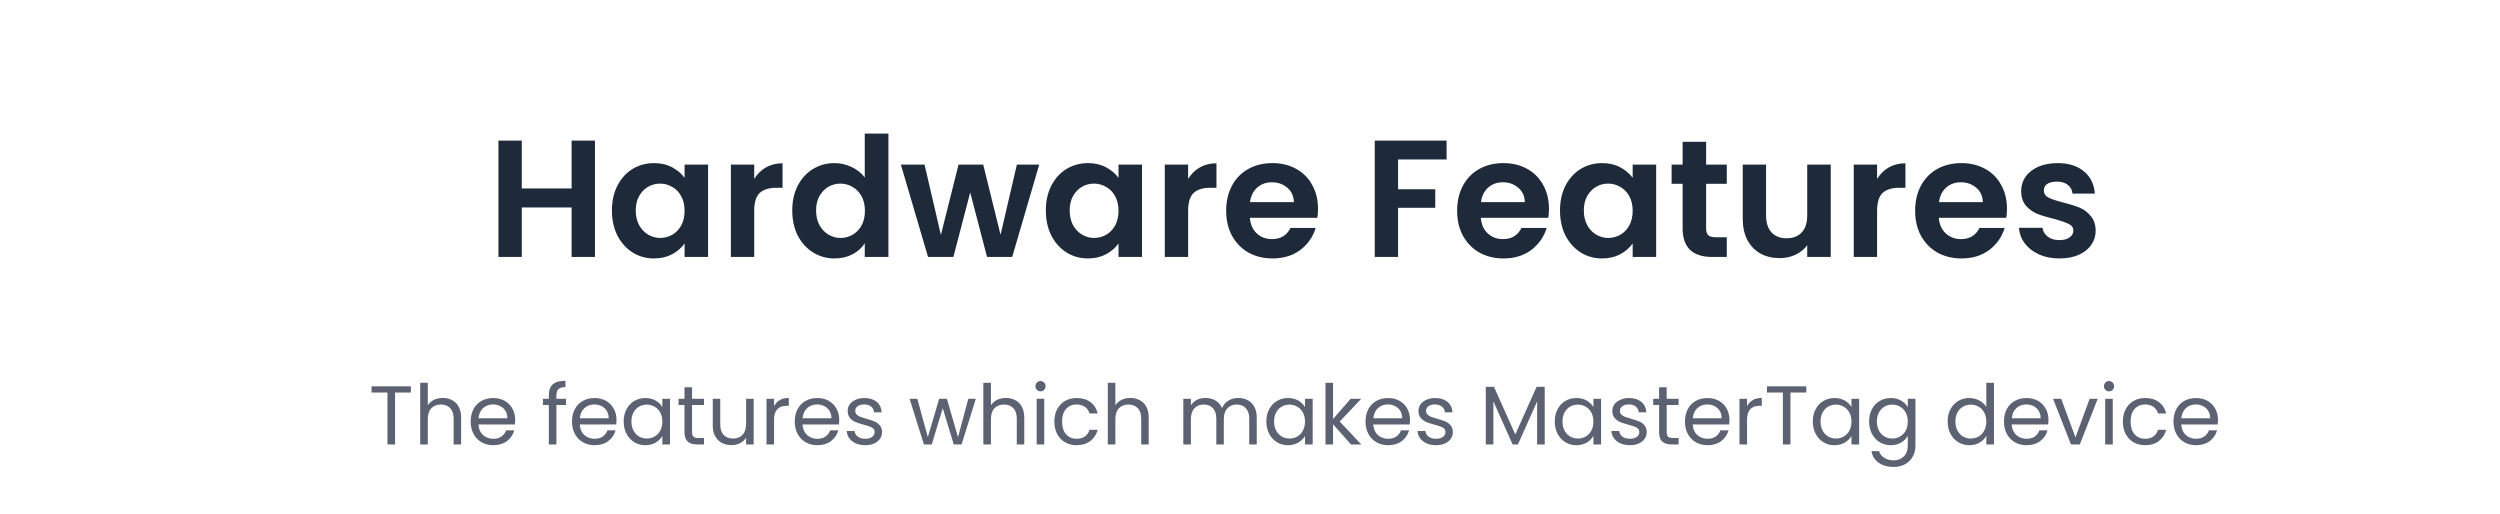 <svg width="360" height="74" viewBox="0 0 360 74" fill="none" xmlns="http://www.w3.org/2000/svg">
<path d="M85.673 20.248V37H82.313V29.872H75.137V37H71.777V20.248H75.137V27.136H82.313V20.248H85.673ZM88.116 30.304C88.116 28.96 88.38 27.768 88.908 26.728C89.452 25.688 90.18 24.888 91.092 24.328C92.02 23.768 93.052 23.488 94.188 23.488C95.18 23.488 96.044 23.688 96.78 24.088C97.532 24.488 98.132 24.992 98.58 25.6V23.704H101.964V37H98.58V35.056C98.148 35.68 97.548 36.2 96.78 36.616C96.028 37.016 95.156 37.216 94.164 37.216C93.044 37.216 92.02 36.928 91.092 36.352C90.18 35.776 89.452 34.968 88.908 33.928C88.38 32.872 88.116 31.664 88.116 30.304ZM98.58 30.352C98.58 29.536 98.42 28.84 98.1 28.264C97.78 27.672 97.348 27.224 96.804 26.92C96.26 26.6 95.676 26.44 95.052 26.44C94.428 26.44 93.852 26.592 93.324 26.896C92.796 27.2 92.364 27.648 92.028 28.24C91.708 28.816 91.548 29.504 91.548 30.304C91.548 31.104 91.708 31.808 92.028 32.416C92.364 33.008 92.796 33.464 93.324 33.784C93.868 34.104 94.444 34.264 95.052 34.264C95.676 34.264 96.26 34.112 96.804 33.808C97.348 33.488 97.78 33.04 98.1 32.464C98.42 31.872 98.58 31.168 98.58 30.352ZM108.606 25.768C109.038 25.064 109.598 24.512 110.286 24.112C110.99 23.712 111.79 23.512 112.686 23.512V27.04H111.798C110.742 27.04 109.942 27.288 109.398 27.784C108.87 28.28 108.606 29.144 108.606 30.376V37H105.246V23.704H108.606V25.768ZM114.085 30.304C114.085 28.96 114.349 27.768 114.877 26.728C115.421 25.688 116.157 24.888 117.085 24.328C118.013 23.768 119.045 23.488 120.181 23.488C121.045 23.488 121.869 23.68 122.653 24.064C123.437 24.432 124.061 24.928 124.525 25.552V19.24H127.933V37H124.525V35.032C124.109 35.688 123.525 36.216 122.773 36.616C122.021 37.016 121.149 37.216 120.157 37.216C119.037 37.216 118.013 36.928 117.085 36.352C116.157 35.776 115.421 34.968 114.877 33.928C114.349 32.872 114.085 31.664 114.085 30.304ZM124.549 30.352C124.549 29.536 124.389 28.84 124.069 28.264C123.749 27.672 123.317 27.224 122.773 26.92C122.229 26.6 121.645 26.44 121.021 26.44C120.397 26.44 119.821 26.592 119.293 26.896C118.765 27.2 118.333 27.648 117.997 28.24C117.677 28.816 117.517 29.504 117.517 30.304C117.517 31.104 117.677 31.808 117.997 32.416C118.333 33.008 118.765 33.464 119.293 33.784C119.837 34.104 120.413 34.264 121.021 34.264C121.645 34.264 122.229 34.112 122.773 33.808C123.317 33.488 123.749 33.04 124.069 32.464C124.389 31.872 124.549 31.168 124.549 30.352ZM149.647 23.704L145.759 37H142.135L139.711 27.712L137.287 37H133.639L129.727 23.704H133.135L135.487 33.832L138.031 23.704H141.583L144.079 33.808L146.431 23.704H149.647ZM150.601 30.304C150.601 28.96 150.865 27.768 151.393 26.728C151.937 25.688 152.665 24.888 153.577 24.328C154.505 23.768 155.537 23.488 156.673 23.488C157.665 23.488 158.529 23.688 159.265 24.088C160.017 24.488 160.617 24.992 161.065 25.6V23.704H164.449V37H161.065V35.056C160.633 35.68 160.033 36.2 159.265 36.616C158.513 37.016 157.641 37.216 156.649 37.216C155.529 37.216 154.505 36.928 153.577 36.352C152.665 35.776 151.937 34.968 151.393 33.928C150.865 32.872 150.601 31.664 150.601 30.304ZM161.065 30.352C161.065 29.536 160.905 28.84 160.585 28.264C160.265 27.672 159.833 27.224 159.289 26.92C158.745 26.6 158.161 26.44 157.537 26.44C156.913 26.44 156.337 26.592 155.809 26.896C155.281 27.2 154.849 27.648 154.513 28.24C154.193 28.816 154.033 29.504 154.033 30.304C154.033 31.104 154.193 31.808 154.513 32.416C154.849 33.008 155.281 33.464 155.809 33.784C156.353 34.104 156.929 34.264 157.537 34.264C158.161 34.264 158.745 34.112 159.289 33.808C159.833 33.488 160.265 33.04 160.585 32.464C160.905 31.872 161.065 31.168 161.065 30.352ZM171.09 25.768C171.522 25.064 172.082 24.512 172.77 24.112C173.474 23.712 174.274 23.512 175.17 23.512V27.04H174.282C173.226 27.04 172.426 27.288 171.882 27.784C171.354 28.28 171.09 29.144 171.09 30.376V37H167.73V23.704H171.09V25.768ZM189.793 30.064C189.793 30.544 189.761 30.976 189.697 31.36H179.977C180.057 32.32 180.393 33.072 180.985 33.616C181.577 34.16 182.305 34.432 183.169 34.432C184.417 34.432 185.305 33.896 185.833 32.824H189.457C189.073 34.104 188.337 35.16 187.249 35.992C186.161 36.808 184.825 37.216 183.241 37.216C181.961 37.216 180.809 36.936 179.785 36.376C178.777 35.8 177.985 34.992 177.409 33.952C176.849 32.912 176.569 31.712 176.569 30.352C176.569 28.976 176.849 27.768 177.409 26.728C177.969 25.688 178.753 24.888 179.761 24.328C180.769 23.768 181.929 23.488 183.241 23.488C184.505 23.488 185.633 23.76 186.625 24.304C187.633 24.848 188.409 25.624 188.953 26.632C189.513 27.624 189.793 28.768 189.793 30.064ZM186.313 29.104C186.297 28.24 185.985 27.552 185.377 27.04C184.769 26.512 184.025 26.248 183.145 26.248C182.313 26.248 181.609 26.504 181.033 27.016C180.473 27.512 180.129 28.208 180.001 29.104H186.313ZM208.309 20.248V22.96H201.325V27.256H206.677V29.92H201.325V37H197.965V20.248H208.309ZM223.051 30.064C223.051 30.544 223.019 30.976 222.955 31.36H213.235C213.315 32.32 213.651 33.072 214.243 33.616C214.835 34.16 215.563 34.432 216.427 34.432C217.675 34.432 218.563 33.896 219.091 32.824H222.715C222.331 34.104 221.595 35.16 220.507 35.992C219.419 36.808 218.083 37.216 216.499 37.216C215.219 37.216 214.067 36.936 213.043 36.376C212.035 35.8 211.243 34.992 210.667 33.952C210.107 32.912 209.827 31.712 209.827 30.352C209.827 28.976 210.107 27.768 210.667 26.728C211.227 25.688 212.011 24.888 213.019 24.328C214.027 23.768 215.187 23.488 216.499 23.488C217.763 23.488 218.891 23.76 219.883 24.304C220.891 24.848 221.667 25.624 222.211 26.632C222.771 27.624 223.051 28.768 223.051 30.064ZM219.571 29.104C219.555 28.24 219.243 27.552 218.635 27.04C218.027 26.512 217.283 26.248 216.403 26.248C215.571 26.248 214.867 26.504 214.291 27.016C213.731 27.512 213.387 28.208 213.259 29.104H219.571ZM224.64 30.304C224.64 28.96 224.904 27.768 225.432 26.728C225.976 25.688 226.704 24.888 227.616 24.328C228.544 23.768 229.576 23.488 230.712 23.488C231.704 23.488 232.568 23.688 233.304 24.088C234.056 24.488 234.656 24.992 235.104 25.6V23.704H238.488V37H235.104V35.056C234.672 35.68 234.072 36.2 233.304 36.616C232.552 37.016 231.68 37.216 230.688 37.216C229.568 37.216 228.544 36.928 227.616 36.352C226.704 35.776 225.976 34.968 225.432 33.928C224.904 32.872 224.64 31.664 224.64 30.304ZM235.104 30.352C235.104 29.536 234.944 28.84 234.624 28.264C234.304 27.672 233.872 27.224 233.328 26.92C232.784 26.6 232.2 26.44 231.576 26.44C230.952 26.44 230.376 26.592 229.848 26.896C229.32 27.2 228.888 27.648 228.552 28.24C228.232 28.816 228.072 29.504 228.072 30.304C228.072 31.104 228.232 31.808 228.552 32.416C228.888 33.008 229.32 33.464 229.848 33.784C230.392 34.104 230.968 34.264 231.576 34.264C232.2 34.264 232.784 34.112 233.328 33.808C233.872 33.488 234.304 33.04 234.624 32.464C234.944 31.872 235.104 31.168 235.104 30.352ZM245.681 26.464V32.896C245.681 33.344 245.785 33.672 245.993 33.88C246.217 34.072 246.585 34.168 247.097 34.168H248.657V37H246.545C243.713 37 242.297 35.624 242.297 32.872V26.464H240.713V23.704H242.297V20.416H245.681V23.704H248.657V26.464H245.681ZM263.626 23.704V37H260.242V35.32C259.81 35.896 259.242 36.352 258.538 36.688C257.85 37.008 257.098 37.168 256.282 37.168C255.242 37.168 254.322 36.952 253.522 36.52C252.722 36.072 252.09 35.424 251.626 34.576C251.178 33.712 250.954 32.688 250.954 31.504V23.704H254.314V31.024C254.314 32.08 254.578 32.896 255.106 33.472C255.634 34.032 256.354 34.312 257.266 34.312C258.194 34.312 258.922 34.032 259.45 33.472C259.978 32.896 260.242 32.08 260.242 31.024V23.704H263.626ZM270.301 25.768C270.733 25.064 271.293 24.512 271.981 24.112C272.685 23.712 273.485 23.512 274.381 23.512V27.04H273.493C272.437 27.04 271.637 27.288 271.093 27.784C270.565 28.28 270.301 29.144 270.301 30.376V37H266.941V23.704H270.301V25.768ZM289.004 30.064C289.004 30.544 288.972 30.976 288.908 31.36H279.188C279.268 32.32 279.604 33.072 280.196 33.616C280.788 34.16 281.516 34.432 282.38 34.432C283.628 34.432 284.516 33.896 285.044 32.824H288.668C288.284 34.104 287.548 35.16 286.46 35.992C285.372 36.808 284.036 37.216 282.452 37.216C281.172 37.216 280.02 36.936 278.996 36.376C277.988 35.8 277.196 34.992 276.62 33.952C276.06 32.912 275.78 31.712 275.78 30.352C275.78 28.976 276.06 27.768 276.62 26.728C277.18 25.688 277.964 24.888 278.972 24.328C279.98 23.768 281.14 23.488 282.452 23.488C283.716 23.488 284.844 23.76 285.836 24.304C286.844 24.848 287.62 25.624 288.164 26.632C288.724 27.624 289.004 28.768 289.004 30.064ZM285.524 29.104C285.508 28.24 285.196 27.552 284.588 27.04C283.98 26.512 283.236 26.248 282.356 26.248C281.524 26.248 280.82 26.504 280.244 27.016C279.684 27.512 279.34 28.208 279.212 29.104H285.524ZM296.545 37.216C295.457 37.216 294.481 37.024 293.617 36.64C292.753 36.24 292.065 35.704 291.553 35.032C291.057 34.36 290.785 33.616 290.737 32.8H294.121C294.185 33.312 294.433 33.736 294.865 34.072C295.313 34.408 295.865 34.576 296.521 34.576C297.161 34.576 297.657 34.448 298.009 34.192C298.377 33.936 298.561 33.608 298.561 33.208C298.561 32.776 298.337 32.456 297.889 32.248C297.457 32.024 296.761 31.784 295.801 31.528C294.809 31.288 293.993 31.04 293.353 30.784C292.729 30.528 292.185 30.136 291.721 29.608C291.273 29.08 291.049 28.368 291.049 27.472C291.049 26.736 291.257 26.064 291.673 25.456C292.105 24.848 292.713 24.368 293.497 24.016C294.297 23.664 295.233 23.488 296.305 23.488C297.889 23.488 299.153 23.888 300.097 24.688C301.041 25.472 301.561 26.536 301.657 27.88H298.441C298.393 27.352 298.169 26.936 297.769 26.632C297.385 26.312 296.865 26.152 296.209 26.152C295.601 26.152 295.129 26.264 294.793 26.488C294.473 26.712 294.313 27.024 294.313 27.424C294.313 27.872 294.537 28.216 294.985 28.456C295.433 28.68 296.129 28.912 297.073 29.152C298.033 29.392 298.825 29.64 299.449 29.896C300.073 30.152 300.609 30.552 301.057 31.096C301.521 31.624 301.761 32.328 301.777 33.208C301.777 33.976 301.561 34.664 301.129 35.272C300.713 35.88 300.105 36.36 299.305 36.712C298.521 37.048 297.601 37.216 296.545 37.216Z" fill="#1E2A39"/>
<path d="M59.166 55.636V56.524H56.886V64H55.794V56.524H53.502V55.636H59.166ZM63.774 57.304C64.27 57.304 64.718 57.412 65.118 57.628C65.518 57.836 65.83 58.152 66.054 58.576C66.286 59 66.402 59.516 66.402 60.124V64H65.322V60.28C65.322 59.624 65.158 59.124 64.83 58.78C64.502 58.428 64.054 58.252 63.486 58.252C62.91 58.252 62.45 58.432 62.106 58.792C61.77 59.152 61.602 59.676 61.602 60.364V64H60.51V55.12H61.602V58.36C61.818 58.024 62.114 57.764 62.49 57.58C62.874 57.396 63.302 57.304 63.774 57.304ZM74.186 60.46C74.186 60.668 74.174 60.888 74.15 61.12H68.894C68.934 61.768 69.154 62.276 69.554 62.644C69.962 63.004 70.454 63.184 71.03 63.184C71.502 63.184 71.894 63.076 72.206 62.86C72.526 62.636 72.75 62.34 72.878 61.972H74.054C73.878 62.604 73.526 63.12 72.998 63.52C72.47 63.912 71.814 64.108 71.03 64.108C70.406 64.108 69.846 63.968 69.35 63.688C68.862 63.408 68.478 63.012 68.198 62.5C67.918 61.98 67.778 61.38 67.778 60.7C67.778 60.02 67.914 59.424 68.186 58.912C68.458 58.4 68.838 58.008 69.326 57.736C69.822 57.456 70.39 57.316 71.03 57.316C71.654 57.316 72.206 57.452 72.686 57.724C73.166 57.996 73.534 58.372 73.79 58.852C74.054 59.324 74.186 59.86 74.186 60.46ZM73.058 60.232C73.058 59.816 72.966 59.46 72.782 59.164C72.598 58.86 72.346 58.632 72.026 58.48C71.714 58.32 71.366 58.24 70.982 58.24C70.43 58.24 69.958 58.416 69.566 58.768C69.182 59.12 68.962 59.608 68.906 60.232H73.058ZM81.502 58.324H80.122V64H79.03V58.324H78.178V57.424H79.03V56.956C79.03 56.22 79.218 55.684 79.594 55.348C79.978 55.004 80.59 54.832 81.43 54.832V55.744C80.95 55.744 80.61 55.84 80.41 56.032C80.218 56.216 80.122 56.524 80.122 56.956V57.424H81.502V58.324ZM88.776 60.46C88.776 60.668 88.764 60.888 88.74 61.12H83.484C83.524 61.768 83.744 62.276 84.144 62.644C84.552 63.004 85.044 63.184 85.62 63.184C86.092 63.184 86.484 63.076 86.796 62.86C87.116 62.636 87.34 62.34 87.468 61.972H88.644C88.468 62.604 88.116 63.12 87.588 63.52C87.06 63.912 86.404 64.108 85.62 64.108C84.996 64.108 84.436 63.968 83.94 63.688C83.452 63.408 83.068 63.012 82.788 62.5C82.508 61.98 82.368 61.38 82.368 60.7C82.368 60.02 82.504 59.424 82.776 58.912C83.048 58.4 83.428 58.008 83.916 57.736C84.412 57.456 84.98 57.316 85.62 57.316C86.244 57.316 86.796 57.452 87.276 57.724C87.756 57.996 88.124 58.372 88.38 58.852C88.644 59.324 88.776 59.86 88.776 60.46ZM87.648 60.232C87.648 59.816 87.556 59.46 87.372 59.164C87.188 58.86 86.936 58.632 86.616 58.48C86.304 58.32 85.956 58.24 85.572 58.24C85.02 58.24 84.548 58.416 84.156 58.768C83.772 59.12 83.552 59.608 83.496 60.232H87.648ZM89.809 60.688C89.809 60.016 89.945 59.428 90.217 58.924C90.489 58.412 90.861 58.016 91.333 57.736C91.813 57.456 92.345 57.316 92.929 57.316C93.505 57.316 94.005 57.44 94.429 57.688C94.853 57.936 95.169 58.248 95.377 58.624V57.424H96.481V64H95.377V62.776C95.161 63.16 94.837 63.48 94.405 63.736C93.981 63.984 93.485 64.108 92.917 64.108C92.333 64.108 91.805 63.964 91.333 63.676C90.861 63.388 90.489 62.984 90.217 62.464C89.945 61.944 89.809 61.352 89.809 60.688ZM95.377 60.7C95.377 60.204 95.277 59.772 95.077 59.404C94.877 59.036 94.605 58.756 94.261 58.564C93.925 58.364 93.553 58.264 93.145 58.264C92.737 58.264 92.365 58.36 92.029 58.552C91.693 58.744 91.425 59.024 91.225 59.392C91.025 59.76 90.925 60.192 90.925 60.688C90.925 61.192 91.025 61.632 91.225 62.008C91.425 62.376 91.693 62.66 92.029 62.86C92.365 63.052 92.737 63.148 93.145 63.148C93.553 63.148 93.925 63.052 94.261 62.86C94.605 62.66 94.877 62.376 95.077 62.008C95.277 61.632 95.377 61.196 95.377 60.7ZM99.658 58.324V62.2C99.658 62.52 99.726 62.748 99.862 62.884C99.998 63.012 100.234 63.076 100.57 63.076H101.374V64H100.39C99.782 64 99.326 63.86 99.022 63.58C98.718 63.3 98.566 62.84 98.566 62.2V58.324H97.714V57.424H98.566V55.768H99.658V57.424H101.374V58.324H99.658ZM108.529 57.424V64H107.437V63.028C107.229 63.364 106.937 63.628 106.561 63.82C106.193 64.004 105.785 64.096 105.337 64.096C104.825 64.096 104.365 63.992 103.957 63.784C103.549 63.568 103.225 63.248 102.985 62.824C102.753 62.4 102.637 61.884 102.637 61.276V57.424H103.717V61.132C103.717 61.78 103.881 62.28 104.209 62.632C104.537 62.976 104.985 63.148 105.553 63.148C106.137 63.148 106.597 62.968 106.933 62.608C107.269 62.248 107.437 61.724 107.437 61.036V57.424H108.529ZM111.465 58.492C111.657 58.116 111.929 57.824 112.281 57.616C112.641 57.408 113.077 57.304 113.589 57.304V58.432H113.301C112.077 58.432 111.465 59.096 111.465 60.424V64H110.373V57.424H111.465V58.492ZM120.85 60.46C120.85 60.668 120.838 60.888 120.814 61.12H115.558C115.598 61.768 115.818 62.276 116.218 62.644C116.626 63.004 117.118 63.184 117.694 63.184C118.166 63.184 118.558 63.076 118.87 62.86C119.19 62.636 119.414 62.34 119.542 61.972H120.718C120.542 62.604 120.19 63.12 119.662 63.52C119.134 63.912 118.478 64.108 117.694 64.108C117.07 64.108 116.51 63.968 116.014 63.688C115.526 63.408 115.142 63.012 114.862 62.5C114.582 61.98 114.442 61.38 114.442 60.7C114.442 60.02 114.578 59.424 114.85 58.912C115.122 58.4 115.502 58.008 115.99 57.736C116.486 57.456 117.054 57.316 117.694 57.316C118.318 57.316 118.87 57.452 119.35 57.724C119.83 57.996 120.198 58.372 120.454 58.852C120.718 59.324 120.85 59.86 120.85 60.46ZM119.722 60.232C119.722 59.816 119.63 59.46 119.446 59.164C119.262 58.86 119.01 58.632 118.69 58.48C118.378 58.32 118.03 58.24 117.646 58.24C117.094 58.24 116.622 58.416 116.23 58.768C115.846 59.12 115.626 59.608 115.57 60.232H119.722ZM124.619 64.108C124.115 64.108 123.663 64.024 123.263 63.856C122.863 63.68 122.547 63.44 122.315 63.136C122.083 62.824 121.955 62.468 121.931 62.068H123.059C123.091 62.396 123.243 62.664 123.515 62.872C123.795 63.08 124.159 63.184 124.607 63.184C125.023 63.184 125.351 63.092 125.591 62.908C125.831 62.724 125.951 62.492 125.951 62.212C125.951 61.924 125.823 61.712 125.567 61.576C125.311 61.432 124.915 61.292 124.379 61.156C123.891 61.028 123.491 60.9 123.179 60.772C122.875 60.636 122.611 60.44 122.387 60.184C122.171 59.92 122.063 59.576 122.063 59.152C122.063 58.816 122.163 58.508 122.363 58.228C122.563 57.948 122.847 57.728 123.215 57.568C123.583 57.4 124.003 57.316 124.475 57.316C125.203 57.316 125.791 57.5 126.239 57.868C126.687 58.236 126.927 58.74 126.959 59.38H125.867C125.843 59.036 125.703 58.76 125.447 58.552C125.199 58.344 124.863 58.24 124.439 58.24C124.047 58.24 123.735 58.324 123.503 58.492C123.271 58.66 123.155 58.88 123.155 59.152C123.155 59.368 123.223 59.548 123.359 59.692C123.503 59.828 123.679 59.94 123.887 60.028C124.103 60.108 124.399 60.2 124.775 60.304C125.247 60.432 125.631 60.56 125.927 60.688C126.223 60.808 126.475 60.992 126.683 61.24C126.899 61.488 127.011 61.812 127.019 62.212C127.019 62.572 126.919 62.896 126.719 63.184C126.519 63.472 126.235 63.7 125.867 63.868C125.507 64.028 125.091 64.108 124.619 64.108ZM140.52 57.424L138.468 64H137.34L135.756 58.78L134.172 64H133.044L130.98 57.424H132.096L133.608 62.944L135.24 57.424H136.356L137.952 62.956L139.44 57.424H140.52ZM144.868 57.304C145.364 57.304 145.812 57.412 146.212 57.628C146.612 57.836 146.924 58.152 147.148 58.576C147.38 59 147.496 59.516 147.496 60.124V64H146.416V60.28C146.416 59.624 146.252 59.124 145.924 58.78C145.596 58.428 145.148 58.252 144.58 58.252C144.004 58.252 143.544 58.432 143.2 58.792C142.864 59.152 142.696 59.676 142.696 60.364V64H141.604V55.12H142.696V58.36C142.912 58.024 143.208 57.764 143.584 57.58C143.968 57.396 144.396 57.304 144.868 57.304ZM149.843 56.356C149.635 56.356 149.459 56.284 149.315 56.14C149.171 55.996 149.099 55.82 149.099 55.612C149.099 55.404 149.171 55.228 149.315 55.084C149.459 54.94 149.635 54.868 149.843 54.868C150.043 54.868 150.211 54.94 150.347 55.084C150.491 55.228 150.563 55.404 150.563 55.612C150.563 55.82 150.491 55.996 150.347 56.14C150.211 56.284 150.043 56.356 149.843 56.356ZM150.371 57.424V64H149.279V57.424H150.371ZM151.825 60.7C151.825 60.02 151.961 59.428 152.233 58.924C152.505 58.412 152.881 58.016 153.361 57.736C153.849 57.456 154.405 57.316 155.029 57.316C155.837 57.316 156.501 57.512 157.021 57.904C157.549 58.296 157.897 58.84 158.065 59.536H156.889C156.777 59.136 156.557 58.82 156.229 58.588C155.909 58.356 155.509 58.24 155.029 58.24C154.405 58.24 153.901 58.456 153.517 58.888C153.133 59.312 152.941 59.916 152.941 60.7C152.941 61.492 153.133 62.104 153.517 62.536C153.901 62.968 154.405 63.184 155.029 63.184C155.509 63.184 155.909 63.072 156.229 62.848C156.549 62.624 156.769 62.304 156.889 61.888H158.065C157.889 62.56 157.537 63.1 157.009 63.508C156.481 63.908 155.821 64.108 155.029 64.108C154.405 64.108 153.849 63.968 153.361 63.688C152.881 63.408 152.505 63.012 152.233 62.5C151.961 61.988 151.825 61.388 151.825 60.7ZM162.786 57.304C163.282 57.304 163.73 57.412 164.13 57.628C164.53 57.836 164.842 58.152 165.066 58.576C165.298 59 165.414 59.516 165.414 60.124V64H164.334V60.28C164.334 59.624 164.17 59.124 163.842 58.78C163.514 58.428 163.066 58.252 162.498 58.252C161.922 58.252 161.462 58.432 161.118 58.792C160.782 59.152 160.614 59.676 160.614 60.364V64H159.522V55.12H160.614V58.36C160.83 58.024 161.126 57.764 161.502 57.58C161.886 57.396 162.314 57.304 162.786 57.304ZM178.305 57.304C178.817 57.304 179.273 57.412 179.673 57.628C180.073 57.836 180.389 58.152 180.621 58.576C180.853 59 180.969 59.516 180.969 60.124V64H179.889V60.28C179.889 59.624 179.725 59.124 179.397 58.78C179.077 58.428 178.641 58.252 178.089 58.252C177.521 58.252 177.069 58.436 176.733 58.804C176.397 59.164 176.229 59.688 176.229 60.376V64H175.149V60.28C175.149 59.624 174.985 59.124 174.657 58.78C174.337 58.428 173.901 58.252 173.349 58.252C172.781 58.252 172.329 58.436 171.993 58.804C171.657 59.164 171.489 59.688 171.489 60.376V64H170.397V57.424H171.489V58.372C171.705 58.028 171.993 57.764 172.353 57.58C172.721 57.396 173.125 57.304 173.565 57.304C174.117 57.304 174.605 57.428 175.029 57.676C175.453 57.924 175.769 58.288 175.977 58.768C176.161 58.304 176.465 57.944 176.889 57.688C177.313 57.432 177.785 57.304 178.305 57.304ZM182.352 60.688C182.352 60.016 182.488 59.428 182.76 58.924C183.032 58.412 183.404 58.016 183.876 57.736C184.356 57.456 184.888 57.316 185.472 57.316C186.048 57.316 186.548 57.44 186.972 57.688C187.396 57.936 187.712 58.248 187.92 58.624V57.424H189.024V64H187.92V62.776C187.704 63.16 187.38 63.48 186.948 63.736C186.524 63.984 186.028 64.108 185.46 64.108C184.876 64.108 184.348 63.964 183.876 63.676C183.404 63.388 183.032 62.984 182.76 62.464C182.488 61.944 182.352 61.352 182.352 60.688ZM187.92 60.7C187.92 60.204 187.82 59.772 187.62 59.404C187.42 59.036 187.148 58.756 186.804 58.564C186.468 58.364 186.096 58.264 185.688 58.264C185.28 58.264 184.908 58.36 184.572 58.552C184.236 58.744 183.968 59.024 183.768 59.392C183.568 59.76 183.468 60.192 183.468 60.688C183.468 61.192 183.568 61.632 183.768 62.008C183.968 62.376 184.236 62.66 184.572 62.86C184.908 63.052 185.28 63.148 185.688 63.148C186.096 63.148 186.468 63.052 186.804 62.86C187.148 62.66 187.42 62.376 187.62 62.008C187.82 61.632 187.92 61.196 187.92 60.7ZM194.541 64L191.961 61.096V64H190.869V55.12H191.961V60.34L194.493 57.424H196.017L192.921 60.7L196.029 64H194.541ZM203.045 60.46C203.045 60.668 203.033 60.888 203.009 61.12H197.753C197.793 61.768 198.013 62.276 198.413 62.644C198.821 63.004 199.313 63.184 199.889 63.184C200.361 63.184 200.753 63.076 201.065 62.86C201.385 62.636 201.609 62.34 201.737 61.972H202.913C202.737 62.604 202.385 63.12 201.857 63.52C201.329 63.912 200.673 64.108 199.889 64.108C199.265 64.108 198.705 63.968 198.209 63.688C197.721 63.408 197.337 63.012 197.057 62.5C196.777 61.98 196.637 61.38 196.637 60.7C196.637 60.02 196.773 59.424 197.045 58.912C197.317 58.4 197.697 58.008 198.185 57.736C198.681 57.456 199.249 57.316 199.889 57.316C200.513 57.316 201.065 57.452 201.545 57.724C202.025 57.996 202.393 58.372 202.649 58.852C202.913 59.324 203.045 59.86 203.045 60.46ZM201.917 60.232C201.917 59.816 201.825 59.46 201.641 59.164C201.457 58.86 201.205 58.632 200.885 58.48C200.573 58.32 200.225 58.24 199.841 58.24C199.289 58.24 198.817 58.416 198.425 58.768C198.041 59.12 197.821 59.608 197.765 60.232H201.917ZM206.815 64.108C206.311 64.108 205.859 64.024 205.459 63.856C205.059 63.68 204.743 63.44 204.511 63.136C204.279 62.824 204.151 62.468 204.127 62.068H205.255C205.287 62.396 205.439 62.664 205.711 62.872C205.991 63.08 206.355 63.184 206.803 63.184C207.219 63.184 207.547 63.092 207.787 62.908C208.027 62.724 208.147 62.492 208.147 62.212C208.147 61.924 208.019 61.712 207.763 61.576C207.507 61.432 207.111 61.292 206.575 61.156C206.087 61.028 205.687 60.9 205.375 60.772C205.071 60.636 204.807 60.44 204.583 60.184C204.367 59.92 204.259 59.576 204.259 59.152C204.259 58.816 204.359 58.508 204.559 58.228C204.759 57.948 205.043 57.728 205.411 57.568C205.779 57.4 206.199 57.316 206.671 57.316C207.399 57.316 207.987 57.5 208.435 57.868C208.883 58.236 209.123 58.74 209.155 59.38H208.063C208.039 59.036 207.899 58.76 207.643 58.552C207.395 58.344 207.059 58.24 206.635 58.24C206.243 58.24 205.931 58.324 205.699 58.492C205.467 58.66 205.351 58.88 205.351 59.152C205.351 59.368 205.419 59.548 205.555 59.692C205.699 59.828 205.875 59.94 206.083 60.028C206.299 60.108 206.595 60.2 206.971 60.304C207.443 60.432 207.827 60.56 208.123 60.688C208.419 60.808 208.671 60.992 208.879 61.24C209.095 61.488 209.207 61.812 209.215 62.212C209.215 62.572 209.115 62.896 208.915 63.184C208.715 63.472 208.431 63.7 208.063 63.868C207.703 64.028 207.287 64.108 206.815 64.108ZM222.439 55.696V64H221.347V57.808L218.587 64H217.819L215.047 57.796V64H213.955V55.696H215.131L218.203 62.56L221.275 55.696H222.439ZM223.883 60.688C223.883 60.016 224.019 59.428 224.291 58.924C224.563 58.412 224.935 58.016 225.407 57.736C225.887 57.456 226.419 57.316 227.003 57.316C227.579 57.316 228.079 57.44 228.503 57.688C228.927 57.936 229.243 58.248 229.451 58.624V57.424H230.555V64H229.451V62.776C229.235 63.16 228.911 63.48 228.479 63.736C228.055 63.984 227.559 64.108 226.991 64.108C226.407 64.108 225.879 63.964 225.407 63.676C224.935 63.388 224.563 62.984 224.291 62.464C224.019 61.944 223.883 61.352 223.883 60.688ZM229.451 60.7C229.451 60.204 229.351 59.772 229.151 59.404C228.951 59.036 228.679 58.756 228.335 58.564C227.999 58.364 227.627 58.264 227.219 58.264C226.811 58.264 226.439 58.36 226.103 58.552C225.767 58.744 225.499 59.024 225.299 59.392C225.099 59.76 224.999 60.192 224.999 60.688C224.999 61.192 225.099 61.632 225.299 62.008C225.499 62.376 225.767 62.66 226.103 62.86C226.439 63.052 226.811 63.148 227.219 63.148C227.627 63.148 227.999 63.052 228.335 62.86C228.679 62.66 228.951 62.376 229.151 62.008C229.351 61.632 229.451 61.196 229.451 60.7ZM234.729 64.108C234.225 64.108 233.773 64.024 233.373 63.856C232.973 63.68 232.657 63.44 232.425 63.136C232.193 62.824 232.065 62.468 232.041 62.068H233.169C233.201 62.396 233.353 62.664 233.625 62.872C233.905 63.08 234.269 63.184 234.717 63.184C235.133 63.184 235.461 63.092 235.701 62.908C235.941 62.724 236.061 62.492 236.061 62.212C236.061 61.924 235.933 61.712 235.677 61.576C235.421 61.432 235.025 61.292 234.489 61.156C234.001 61.028 233.601 60.9 233.289 60.772C232.985 60.636 232.721 60.44 232.497 60.184C232.281 59.92 232.173 59.576 232.173 59.152C232.173 58.816 232.273 58.508 232.473 58.228C232.673 57.948 232.957 57.728 233.325 57.568C233.693 57.4 234.113 57.316 234.585 57.316C235.313 57.316 235.901 57.5 236.349 57.868C236.797 58.236 237.037 58.74 237.069 59.38H235.977C235.953 59.036 235.813 58.76 235.557 58.552C235.309 58.344 234.973 58.24 234.549 58.24C234.157 58.24 233.845 58.324 233.613 58.492C233.381 58.66 233.265 58.88 233.265 59.152C233.265 59.368 233.333 59.548 233.469 59.692C233.613 59.828 233.789 59.94 233.997 60.028C234.213 60.108 234.509 60.2 234.885 60.304C235.357 60.432 235.741 60.56 236.037 60.688C236.333 60.808 236.585 60.992 236.793 61.24C237.009 61.488 237.121 61.812 237.129 62.212C237.129 62.572 237.029 62.896 236.829 63.184C236.629 63.472 236.345 63.7 235.977 63.868C235.617 64.028 235.201 64.108 234.729 64.108ZM240.002 58.324V62.2C240.002 62.52 240.07 62.748 240.206 62.884C240.342 63.012 240.578 63.076 240.914 63.076H241.718V64H240.734C240.126 64 239.67 63.86 239.366 63.58C239.062 63.3 238.91 62.84 238.91 62.2V58.324H238.058V57.424H238.91V55.768H240.002V57.424H241.718V58.324H240.002ZM249.041 60.46C249.041 60.668 249.029 60.888 249.005 61.12H243.749C243.789 61.768 244.009 62.276 244.409 62.644C244.817 63.004 245.309 63.184 245.885 63.184C246.357 63.184 246.749 63.076 247.061 62.86C247.381 62.636 247.605 62.34 247.733 61.972H248.909C248.733 62.604 248.381 63.12 247.853 63.52C247.325 63.912 246.669 64.108 245.885 64.108C245.261 64.108 244.701 63.968 244.205 63.688C243.717 63.408 243.333 63.012 243.053 62.5C242.773 61.98 242.633 61.38 242.633 60.7C242.633 60.02 242.769 59.424 243.041 58.912C243.313 58.4 243.693 58.008 244.181 57.736C244.677 57.456 245.245 57.316 245.885 57.316C246.509 57.316 247.061 57.452 247.541 57.724C248.021 57.996 248.389 58.372 248.645 58.852C248.909 59.324 249.041 59.86 249.041 60.46ZM247.913 60.232C247.913 59.816 247.821 59.46 247.637 59.164C247.453 58.86 247.201 58.632 246.881 58.48C246.569 58.32 246.221 58.24 245.837 58.24C245.285 58.24 244.813 58.416 244.421 58.768C244.037 59.12 243.817 59.608 243.761 60.232H247.913ZM251.575 58.492C251.767 58.116 252.039 57.824 252.391 57.616C252.751 57.408 253.187 57.304 253.699 57.304V58.432H253.411C252.187 58.432 251.575 59.096 251.575 60.424V64H250.483V57.424H251.575V58.492ZM260.107 55.636V56.524H257.827V64H256.735V56.524H254.443V55.636H260.107ZM261.043 60.688C261.043 60.016 261.179 59.428 261.451 58.924C261.723 58.412 262.095 58.016 262.567 57.736C263.047 57.456 263.579 57.316 264.163 57.316C264.739 57.316 265.239 57.44 265.663 57.688C266.087 57.936 266.403 58.248 266.611 58.624V57.424H267.715V64H266.611V62.776C266.395 63.16 266.071 63.48 265.639 63.736C265.215 63.984 264.719 64.108 264.151 64.108C263.567 64.108 263.039 63.964 262.567 63.676C262.095 63.388 261.723 62.984 261.451 62.464C261.179 61.944 261.043 61.352 261.043 60.688ZM266.611 60.7C266.611 60.204 266.511 59.772 266.311 59.404C266.111 59.036 265.839 58.756 265.495 58.564C265.159 58.364 264.787 58.264 264.379 58.264C263.971 58.264 263.599 58.36 263.263 58.552C262.927 58.744 262.659 59.024 262.459 59.392C262.259 59.76 262.159 60.192 262.159 60.688C262.159 61.192 262.259 61.632 262.459 62.008C262.659 62.376 262.927 62.66 263.263 62.86C263.599 63.052 263.971 63.148 264.379 63.148C264.787 63.148 265.159 63.052 265.495 62.86C265.839 62.66 266.111 62.376 266.311 62.008C266.511 61.632 266.611 61.196 266.611 60.7ZM272.273 57.316C272.841 57.316 273.337 57.44 273.761 57.688C274.193 57.936 274.513 58.248 274.721 58.624V57.424H275.825V64.144C275.825 64.744 275.697 65.276 275.441 65.74C275.185 66.212 274.817 66.58 274.337 66.844C273.865 67.108 273.313 67.24 272.681 67.24C271.817 67.24 271.097 67.036 270.521 66.628C269.945 66.22 269.605 65.664 269.501 64.96H270.581C270.701 65.36 270.949 65.68 271.325 65.92C271.701 66.168 272.153 66.292 272.681 66.292C273.281 66.292 273.769 66.104 274.145 65.728C274.529 65.352 274.721 64.824 274.721 64.144V62.764C274.505 63.148 274.185 63.468 273.761 63.724C273.337 63.98 272.841 64.108 272.273 64.108C271.689 64.108 271.157 63.964 270.677 63.676C270.205 63.388 269.833 62.984 269.561 62.464C269.289 61.944 269.153 61.352 269.153 60.688C269.153 60.016 269.289 59.428 269.561 58.924C269.833 58.412 270.205 58.016 270.677 57.736C271.157 57.456 271.689 57.316 272.273 57.316ZM274.721 60.7C274.721 60.204 274.621 59.772 274.421 59.404C274.221 59.036 273.949 58.756 273.605 58.564C273.269 58.364 272.897 58.264 272.489 58.264C272.081 58.264 271.709 58.36 271.373 58.552C271.037 58.744 270.769 59.024 270.569 59.392C270.369 59.76 270.269 60.192 270.269 60.688C270.269 61.192 270.369 61.632 270.569 62.008C270.769 62.376 271.037 62.66 271.373 62.86C271.709 63.052 272.081 63.148 272.489 63.148C272.897 63.148 273.269 63.052 273.605 62.86C273.949 62.66 274.221 62.376 274.421 62.008C274.621 61.632 274.721 61.196 274.721 60.7ZM280.461 60.688C280.461 60.016 280.597 59.428 280.869 58.924C281.141 58.412 281.513 58.016 281.985 57.736C282.465 57.456 283.001 57.316 283.593 57.316C284.105 57.316 284.581 57.436 285.021 57.676C285.461 57.908 285.797 58.216 286.029 58.6V55.12H287.133V64H286.029V62.764C285.813 63.156 285.493 63.48 285.069 63.736C284.645 63.984 284.149 64.108 283.581 64.108C282.997 64.108 282.465 63.964 281.985 63.676C281.513 63.388 281.141 62.984 280.869 62.464C280.597 61.944 280.461 61.352 280.461 60.688ZM286.029 60.7C286.029 60.204 285.929 59.772 285.729 59.404C285.529 59.036 285.257 58.756 284.913 58.564C284.577 58.364 284.205 58.264 283.797 58.264C283.389 58.264 283.017 58.36 282.681 58.552C282.345 58.744 282.077 59.024 281.877 59.392C281.677 59.76 281.577 60.192 281.577 60.688C281.577 61.192 281.677 61.632 281.877 62.008C282.077 62.376 282.345 62.66 282.681 62.86C283.017 63.052 283.389 63.148 283.797 63.148C284.205 63.148 284.577 63.052 284.913 62.86C285.257 62.66 285.529 62.376 285.729 62.008C285.929 61.632 286.029 61.196 286.029 60.7ZM294.979 60.46C294.979 60.668 294.967 60.888 294.943 61.12H289.687C289.727 61.768 289.947 62.276 290.347 62.644C290.755 63.004 291.247 63.184 291.823 63.184C292.295 63.184 292.687 63.076 292.999 62.86C293.319 62.636 293.543 62.34 293.671 61.972H294.847C294.671 62.604 294.319 63.12 293.791 63.52C293.263 63.912 292.607 64.108 291.823 64.108C291.199 64.108 290.639 63.968 290.143 63.688C289.655 63.408 289.271 63.012 288.991 62.5C288.711 61.98 288.571 61.38 288.571 60.7C288.571 60.02 288.707 59.424 288.979 58.912C289.251 58.4 289.631 58.008 290.119 57.736C290.615 57.456 291.183 57.316 291.823 57.316C292.447 57.316 292.999 57.452 293.479 57.724C293.959 57.996 294.327 58.372 294.583 58.852C294.847 59.324 294.979 59.86 294.979 60.46ZM293.851 60.232C293.851 59.816 293.759 59.46 293.575 59.164C293.391 58.86 293.139 58.632 292.819 58.48C292.507 58.32 292.159 58.24 291.775 58.24C291.223 58.24 290.751 58.416 290.359 58.768C289.975 59.12 289.755 59.608 289.699 60.232H293.851ZM298.868 62.992L300.908 57.424H302.072L299.492 64H298.22L295.64 57.424H296.816L298.868 62.992ZM303.711 56.356C303.503 56.356 303.327 56.284 303.183 56.14C303.039 55.996 302.967 55.82 302.967 55.612C302.967 55.404 303.039 55.228 303.183 55.084C303.327 54.94 303.503 54.868 303.711 54.868C303.911 54.868 304.079 54.94 304.215 55.084C304.359 55.228 304.431 55.404 304.431 55.612C304.431 55.82 304.359 55.996 304.215 56.14C304.079 56.284 303.911 56.356 303.711 56.356ZM304.239 57.424V64H303.147V57.424H304.239ZM305.692 60.7C305.692 60.02 305.828 59.428 306.1 58.924C306.372 58.412 306.748 58.016 307.228 57.736C307.716 57.456 308.272 57.316 308.896 57.316C309.704 57.316 310.368 57.512 310.888 57.904C311.416 58.296 311.764 58.84 311.932 59.536H310.756C310.644 59.136 310.424 58.82 310.096 58.588C309.776 58.356 309.376 58.24 308.896 58.24C308.272 58.24 307.768 58.456 307.384 58.888C307 59.312 306.808 59.916 306.808 60.7C306.808 61.492 307 62.104 307.384 62.536C307.768 62.968 308.272 63.184 308.896 63.184C309.376 63.184 309.776 63.072 310.096 62.848C310.416 62.624 310.636 62.304 310.756 61.888H311.932C311.756 62.56 311.404 63.1 310.876 63.508C310.348 63.908 309.688 64.108 308.896 64.108C308.272 64.108 307.716 63.968 307.228 63.688C306.748 63.408 306.372 63.012 306.1 62.5C305.828 61.988 305.692 61.388 305.692 60.7ZM319.389 60.46C319.389 60.668 319.377 60.888 319.353 61.12H314.097C314.137 61.768 314.357 62.276 314.757 62.644C315.165 63.004 315.657 63.184 316.233 63.184C316.705 63.184 317.097 63.076 317.409 62.86C317.729 62.636 317.953 62.34 318.081 61.972H319.257C319.081 62.604 318.729 63.12 318.201 63.52C317.673 63.912 317.017 64.108 316.233 64.108C315.609 64.108 315.049 63.968 314.553 63.688C314.065 63.408 313.681 63.012 313.401 62.5C313.121 61.98 312.981 61.38 312.981 60.7C312.981 60.02 313.117 59.424 313.389 58.912C313.661 58.4 314.041 58.008 314.529 57.736C315.025 57.456 315.593 57.316 316.233 57.316C316.857 57.316 317.409 57.452 317.889 57.724C318.369 57.996 318.737 58.372 318.993 58.852C319.257 59.324 319.389 59.86 319.389 60.46ZM318.261 60.232C318.261 59.816 318.169 59.46 317.985 59.164C317.801 58.86 317.549 58.632 317.229 58.48C316.917 58.32 316.569 58.24 316.185 58.24C315.633 58.24 315.161 58.416 314.769 58.768C314.385 59.12 314.165 59.608 314.109 60.232H318.261Z" fill="#5C6272"/>
</svg>
